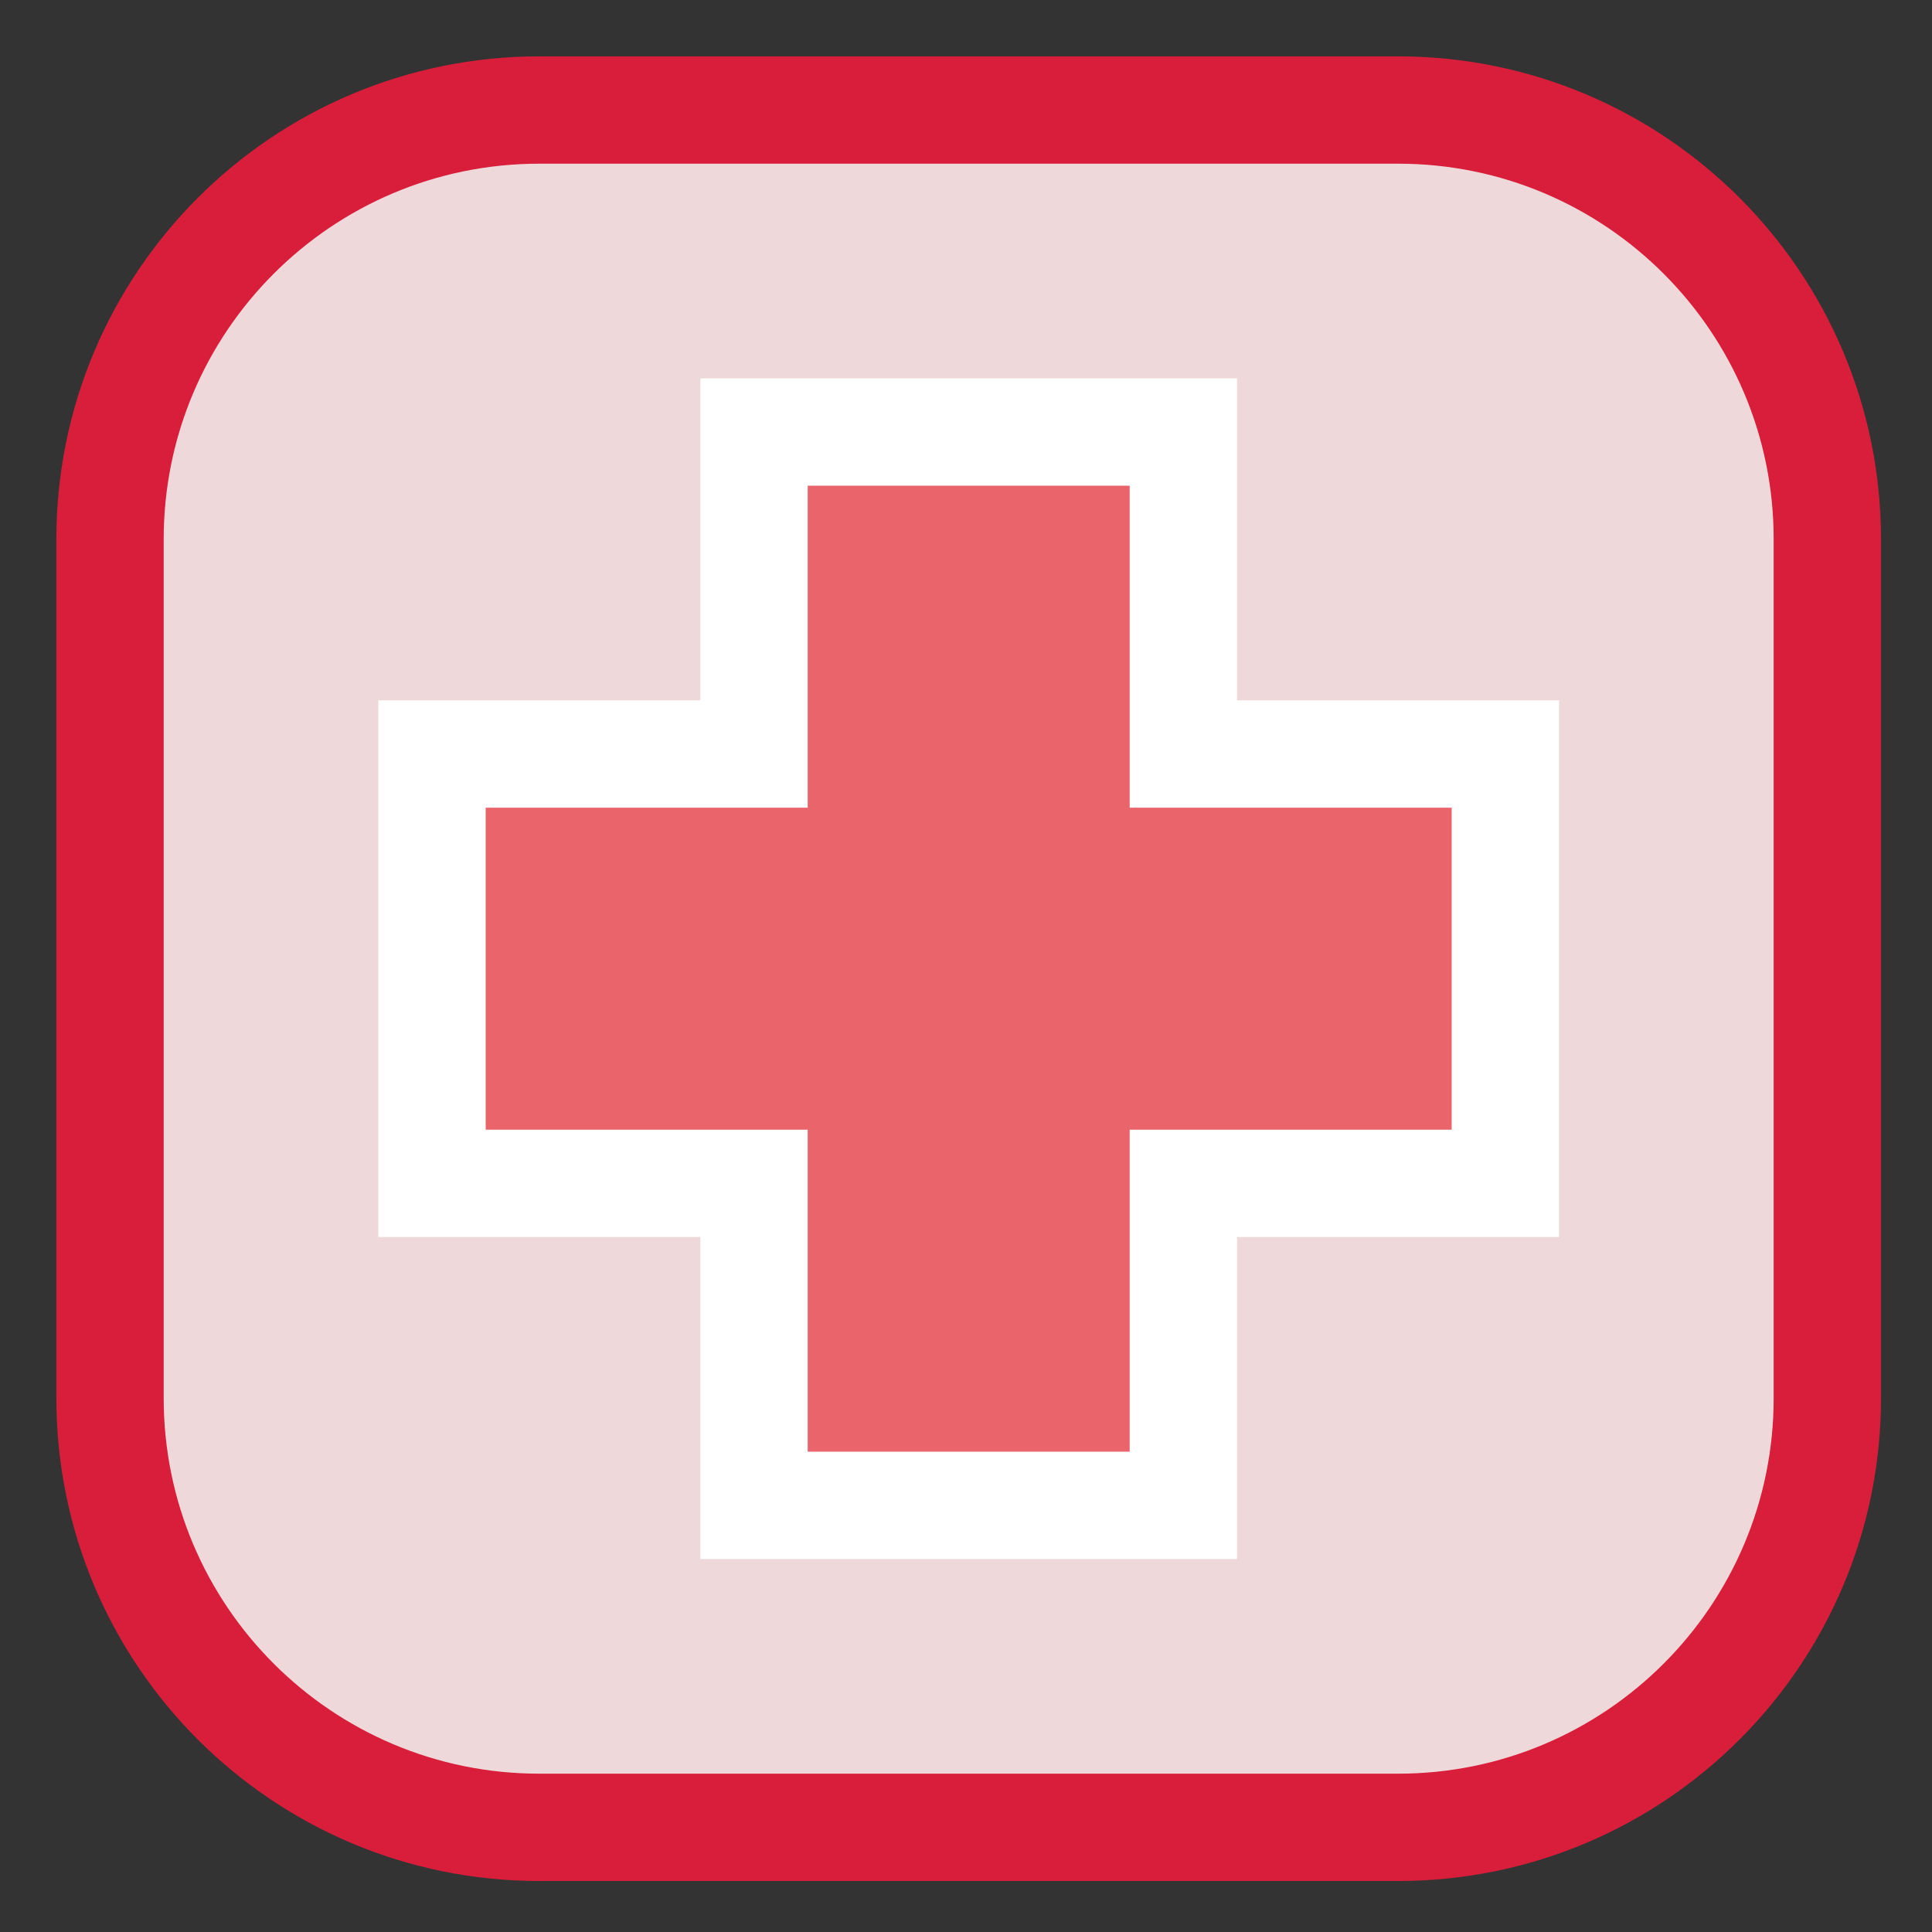 <svg id="hospital" width="32px" height="32px" viewBox="4 4 18 18" version="1.1" xmlns="http://www.w3.org/2000/svg" xmlns:xlink="http://www.w3.org/1999/xlink" style="fill-rule:evenodd;clip-rule:evenodd;stroke-miterlimit:10;">
  <rect x="4" y="4" width="18" height="18" fill="#333333" stroke="none"/>
  <g transform="matrix(1,0,0,1,-143.475,-174.472)">
      <g transform="matrix(1,0,0,1,160.5,179.497)">
          <path d="M0,16L-8,16C-10.209,16 -12,14.209 -12,12L-12,4C-12,1.791 -10.209,0 -8,0L0,0C2.209,0 4,1.791 4,4L4,12C4,14.209 2.209,16 0,16Z" style="fill:rgb(239,216,217);fill-rule:nonzero;stroke:rgb(216,30,58);stroke-width:1px;"/>
      </g>
      <g transform="matrix(1,0,0,1,154.5,185.497)">
          <path d="M0,4L-3,4L-3,0L0,0L0,-3L4,-3L4,0L7,0L7,4L4,4L4,7L0,7L0,4Z" style="fill:rgb(234,101,107);fill-rule:nonzero;stroke:white;stroke-width:1px;"/>
      </g>
  </g>
</svg>